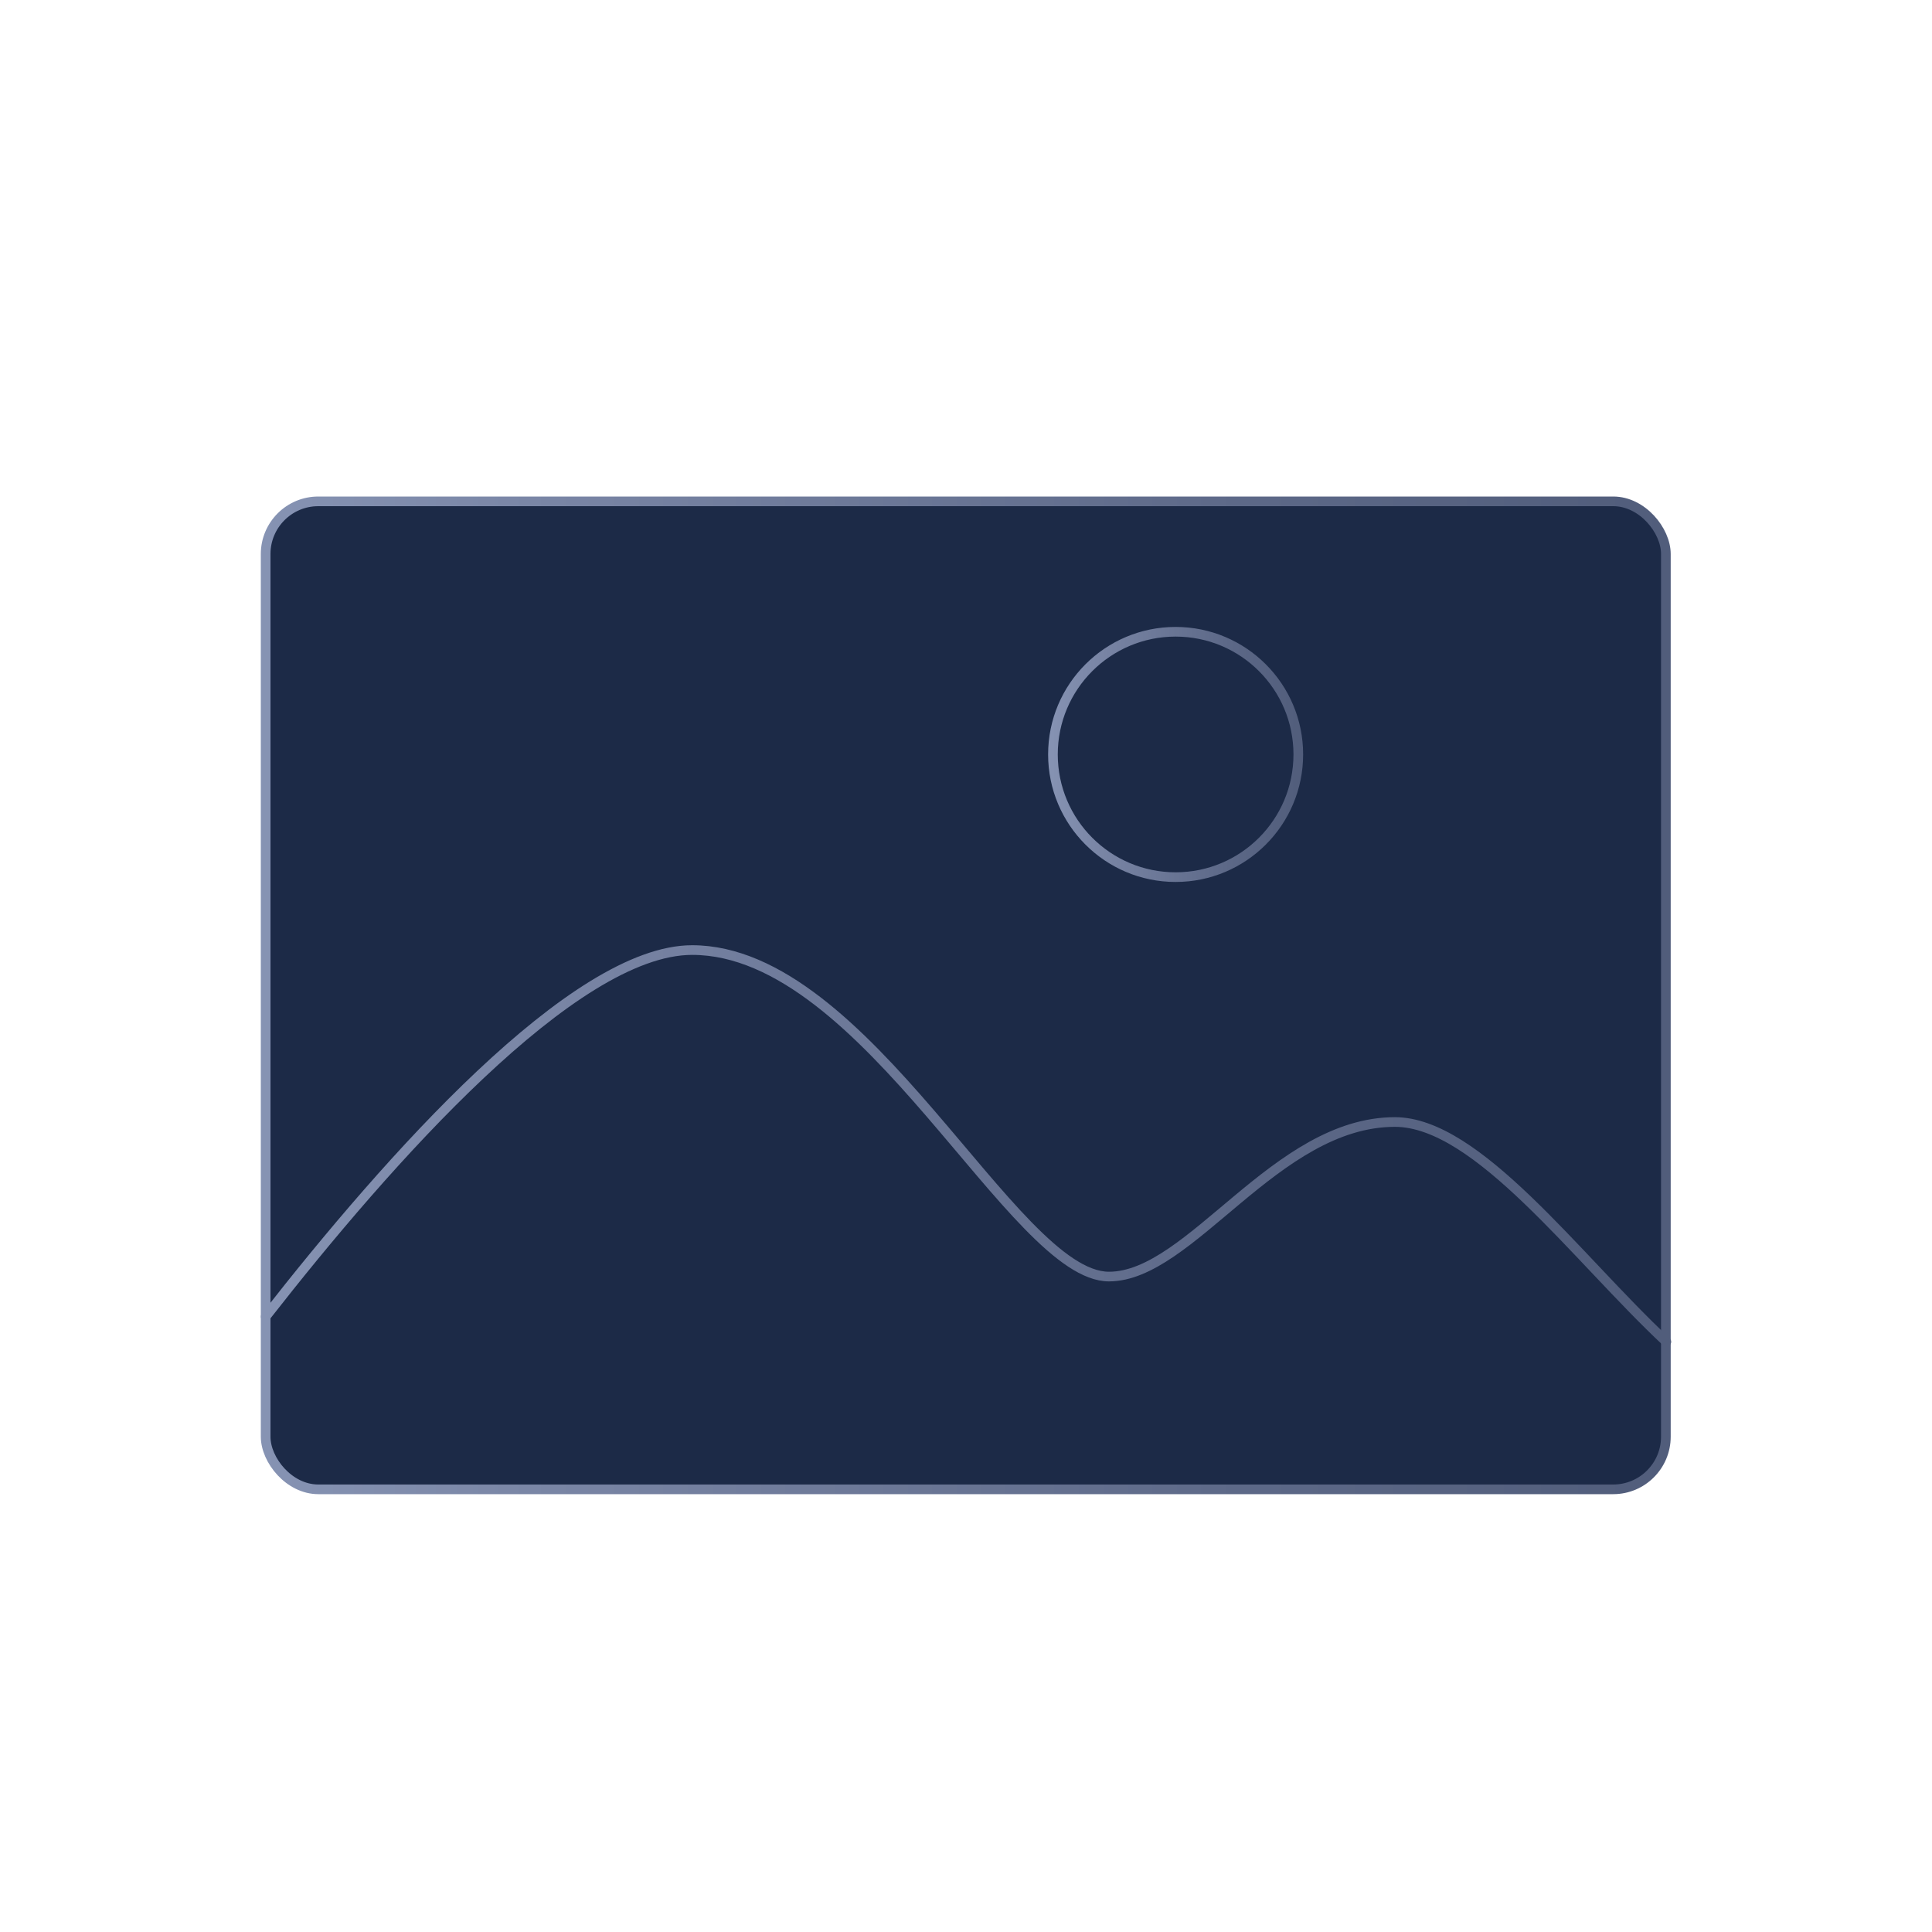 <svg id="图层_2" data-name="图层 2" xmlns="http://www.w3.org/2000/svg" xmlns:xlink="http://www.w3.org/1999/xlink" width="400" height="400" viewBox="0 0 400 400">
  <defs>
    <style>
      .cls-1, .cls-2 {
        fill: none;
      }

      .cls-2 {
        clip-rule: evenodd;
      }

      .cls-3, .cls-4, .cls-5 {
        fill: #1c2a47;
        stroke-linecap: round;
        stroke-linejoin: round;
        stroke-width: 2px;
      }

      .cls-3 {
        stroke: url(#未命名的渐变_163);
      }

      .cls-4 {
        stroke: url(#未命名的渐变_163-2);
      }

      .cls-5 {
        stroke: url(#未命名的渐变_163-3);
      }

      .cls-6 {
        clip-path: url(#clip-path);
      }

      .cls-7 {
        clip-path: url(#clip-path-2);
      }

      .cls-8 {
        clip-path: url(#clip-path-3);
      }

      .cls-9 {
        clip-path: url(#clip-path-4);
      }

      .cls-10 {
        clip-path: url(#clip-path-5);
      }

      .cls-11 {
        clip-path: url(#clip-path-6);
      }
    </style>
    <linearGradient id="未命名的渐变_163" data-name="未命名的渐变 163" x1="54.03" y1="206.1" x2="345.97" y2="206.1" gradientUnits="userSpaceOnUse">
      <stop offset="0" stop-color="#8693b3"/>
      <stop offset="0.19" stop-color="#7a86a6"/>
      <stop offset="0.71" stop-color="#5c6887"/>
      <stop offset="1" stop-color="#515d7b"/>
    </linearGradient>
    <linearGradient id="未命名的渐变_163-2" x1="54.03" y1="237.23" x2="345.96" y2="237.23" xlink:href="#未命名的渐变_163"/>
    <linearGradient id="未命名的渐变_163-3" x1="217.01" y1="156.23" x2="269.76" y2="156.23" xlink:href="#未命名的渐变_163"/>
    <clipPath id="clip-path">
      <path class="cls-1" d="M-1155.7,465.7a126,126,0,0,0-125.9,126,126,126,0,0,0,125.9,126,126,126,0,0,0,126-126A126,126,0,0,0-1155.7,465.7Zm0-26.9a152.9,152.9,0,0,1,153,152.9,153,153,0,0,1-153,153,152.9,152.9,0,0,1-152.9-153A152.8,152.8,0,0,1-1155.7,438.8Z"/>
    </clipPath>
    <clipPath id="clip-path-2">
      <path class="cls-2" d="M-1062,689.1a13.5,13.5,0,0,1,19.1-1l53.5,48.1a13.6,13.6,0,0,1,1,19.1,13.6,13.6,0,0,1-19.1,1l-53.5-48.2A13.4,13.4,0,0,1-1062,689.1Z"/>
    </clipPath>
    <clipPath id="clip-path-3">
      <path class="cls-1" d="M-1137.7,528.7c-10.8,0-19.3,8.3-19.3,18.2s8.5,18.1,19.3,18.1,19.3-8.3,19.3-18.1S-1126.9,528.7-1137.7,528.7Zm0-27c25.6,0,46.3,20.2,46.3,45.2s-20.7,45.1-46.3,45.1-46.3-20.2-46.3-45.1S-1163.2,501.7-1137.7,501.7Z"/>
    </clipPath>
    <clipPath id="clip-path-4">
      <path class="cls-1" d="M-1137.7,571c47.2,0,85.5,37.4,85.5,83.7a13.4,13.4,0,0,1-13.5,13.5,13.5,13.5,0,0,1-13.5-13.5c0-31.2-26.1-56.7-58.5-56.7s-58.5,25.5-58.5,56.7a13.4,13.4,0,0,1-13.5,13.5,13.5,13.5,0,0,1-13.5-13.5C-1223.2,608.4-1184.8,571-1137.7,571Z"/>
    </clipPath>
    <clipPath id="clip-path-5">
      <path class="cls-1" d="M-1191.7,497.2a13.5,13.5,0,0,1,13.5,13.5,13.5,13.5,0,0,1-12.2,13.5h-1.3c-9.7,0-18,9-18,20.5s7.6,19.6,16.8,20.3h1.2a13.4,13.4,0,0,1,13.5,13.5,13.5,13.5,0,0,1-13.5,13.5c-25,0-45-21.5-45-47.4S-1216.7,497.2-1191.7,497.2Z"/>
    </clipPath>
    <clipPath id="clip-path-6">
      <path class="cls-1" d="M-1191.7,565.1a13.4,13.4,0,0,1,13.5,13.5,13.5,13.5,0,0,1-13.5,13.5c-22.1,0-40.5,19.7-40.5,44.6a13.4,13.4,0,0,1-13.5,13.5,13.4,13.4,0,0,1-13.4-13.5C-1259.1,597.4-1229.2,565.1-1191.7,565.1Z"/>
    </clipPath>
  </defs>
  <title>缺省页插画</title>
  <g>
    <g>
      <rect class="cls-3" x="55" y="103.8" width="289.9" height="204.55" rx="10.9"/>
      <path class="cls-4" d="M55,272.6c25.4-32.5,63.8-75.9,88.3-75.9,36.2,0,66.5,67.6,86.3,67.6,16.9,0,34.5-32,59.2-32,17.1,0,37.5,28,56.2,45.5"/>
      <circle class="cls-5" cx="243.4" cy="156.2" r="25.4"/>
    </g>
    <rect class="cls-1" width="400" height="400"/>
  </g>
</svg>
